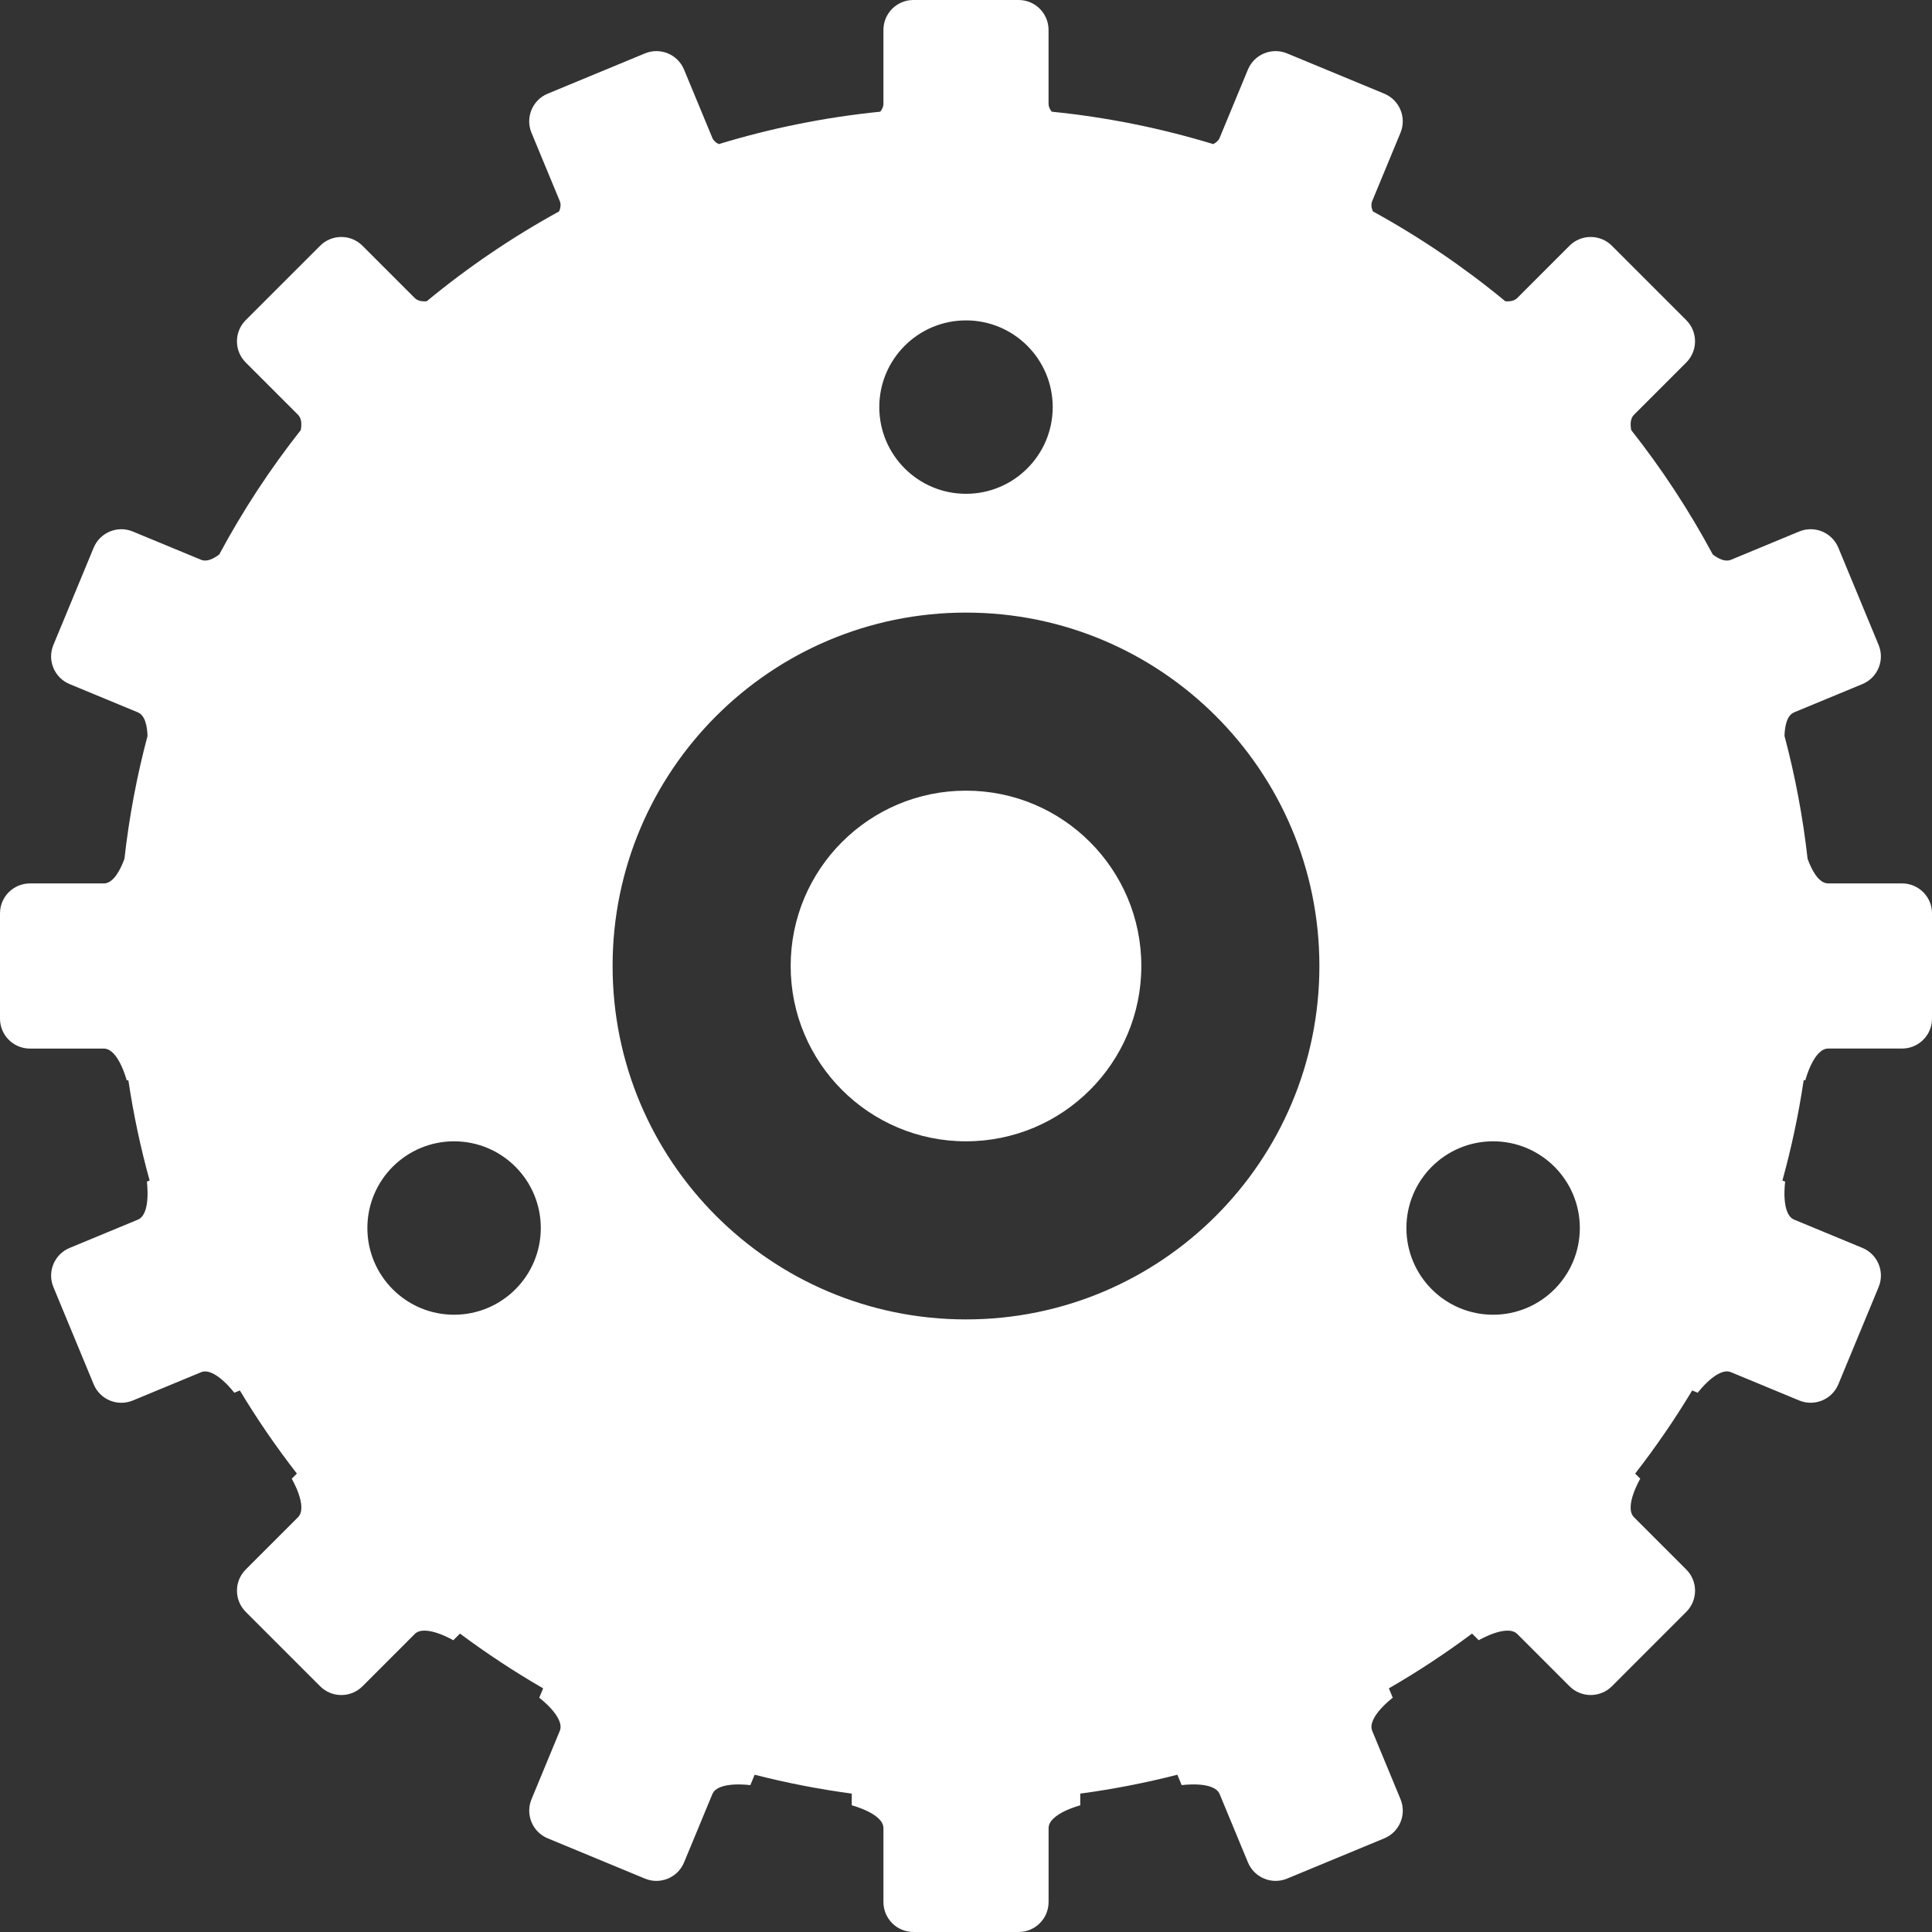 <?xml version="1.0" encoding="utf-8"?>
<!-- Generator: Adobe Illustrator 16.0.0, SVG Export Plug-In . SVG Version: 6.00 Build 0)  -->
<!DOCTYPE svg PUBLIC "-//W3C//DTD SVG 1.1//EN" "http://www.w3.org/Graphics/SVG/1.1/DTD/svg11.dtd">
<svg version="1.1" id="Layer_1" xmlns="http://www.w3.org/2000/svg" xmlns:xlink="http://www.w3.org/1999/xlink" x="0px" y="0px"
	 width="280.773px" height="280.773px" viewBox="0 0 280.773 280.773" enable-background="new 0 0 280.773 280.773"
	 xml:space="preserve">
<rect x="0" y="0" width="280.773" height="280.773" fill="#333333" stroke="none"/>
<g>
	<circle fill="#FFFFFF" cx="140.386" cy="140.385" r="25.48"/>
	<path fill="#FFFFFF" d="M276.422,128.385c0,0-8.621,0-10.741,0c-1.474,0-2.499-2.223-2.988-3.579
		c-0.686-6.1-1.814-12.063-3.357-17.86c0.042-1.369,0.329-2.98,1.4-3.423c1.958-0.811,9.925-4.11,9.925-4.11
		c2.218-0.919,3.271-3.464,2.354-5.684l-5.854-14.135c-0.92-2.219-3.465-3.271-5.685-2.354c0,0-7.966,3.302-9.926,4.114
		c-0.812,0.337-1.779-0.123-2.635-0.772c-3.427-6.386-7.397-12.436-11.856-18.084c-0.157-0.868-0.113-1.703,0.407-2.224
		c1.5-1.497,7.597-7.597,7.597-7.597c1.697-1.698,1.697-4.45,0.001-6.15l-10.817-10.818c-1.699-1.695-4.453-1.695-6.151,0
		c0,0-6.096,6.1-7.596,7.598c-0.422,0.423-1.054,0.529-1.739,0.472c-5.969-4.933-12.411-9.311-19.247-13.062
		c-0.214-0.516-0.286-1.032-0.094-1.496c0.812-1.957,4.11-9.924,4.11-9.924c0.919-2.219-0.137-4.764-2.354-5.685l-14.136-5.854
		c-2.219-0.917-4.764,0.137-5.684,2.355c0,0-3.298,7.966-4.109,9.925c-0.167,0.404-0.506,0.692-0.931,0.903
		c-7.54-2.297-15.385-3.896-23.463-4.708c-0.286-0.344-0.469-0.724-0.469-1.141c0-2.118,0-10.742,0-10.742
		c0-2.401-1.946-4.35-4.349-4.35h-15.299c-2.402,0-4.349,1.948-4.349,4.35c0,0,0,8.624,0,10.742c0,0.417-0.183,0.797-0.469,1.141
		c-8.077,0.813-15.922,2.411-23.461,4.709c-0.426-0.21-0.766-0.499-0.934-0.904c-0.812-1.958-4.111-9.924-4.111-9.924
		c-0.919-2.22-3.463-3.273-5.683-2.354l-14.133,5.854c-2.22,0.919-3.274,3.464-2.354,5.684c0,0,3.3,7.966,4.111,9.926
		c0.192,0.464,0.12,0.98-0.094,1.496c-6.834,3.75-13.275,8.127-19.242,13.059c-0.688,0.058-1.321-0.047-1.744-0.47
		c-1.498-1.501-7.595-7.597-7.595-7.597c-1.699-1.698-4.453-1.698-6.151,0L35.709,46.526c-1.697,1.699-1.699,4.453,0,6.152
		c0,0,6.099,6.097,7.597,7.596c0.522,0.522,0.564,1.361,0.405,2.231c-4.454,5.644-8.421,11.689-11.845,18.069
		c-0.858,0.653-1.829,1.117-2.644,0.779c-1.958-0.813-9.926-4.11-9.926-4.11c-2.219-0.919-4.763,0.137-5.683,2.354L7.758,93.732
		c-0.919,2.217,0.136,4.764,2.354,5.683c0,0,7.966,3.299,9.924,4.11c1.076,0.446,1.361,2.067,1.401,3.439
		c-1.541,5.789-2.668,11.746-3.352,17.837c-0.489,1.355-1.517,3.588-2.994,3.587c-2.118,0-10.741,0-10.741,0
		c-2.402,0.001-4.35,1.946-4.35,4.351L0,148.037c0.001,2.401,1.948,4.351,4.352,4.351c0,0,8.622,0,10.741,0
		c2.118,0,3.317,4.604,3.317,4.604h0.246c0.739,4.96,1.777,9.821,3.089,14.569l-0.402,0.166c-0.002-0.002,0.653,4.713-1.305,5.523
		c-1.958,0.81-9.924,4.111-9.924,4.111c-2.219,0.92-3.272,3.461-2.354,5.682l5.854,14.135c0.919,2.22,3.465,3.271,5.684,2.355
		c0,0,7.967-3.303,9.926-4.111c1.957-0.811,4.825,2.982,4.825,2.982l0.806-0.334c2.525,4.197,5.295,8.229,8.288,12.081l-0.748,0.747
		c0.002-0.002,2.411,4.102,0.912,5.6c-1.5,1.5-7.597,7.596-7.597,7.596c-1.697,1.699-1.697,4.451,0,6.152l10.817,10.818
		c1.698,1.696,4.453,1.696,6.151,0c0,0,6.097-6.101,7.596-7.599c1.498-1.5,5.601,0.91,5.601,0.91l0.971-0.972
		c3.86,2.881,7.896,5.539,12.087,7.959l-0.565,1.363c0.002,0,3.798,2.869,2.985,4.823c-0.812,1.959-4.11,9.929-4.11,9.929
		c-0.918,2.217,0.135,4.762,2.354,5.682l14.133,5.855c2.219,0.92,4.764-0.138,5.684-2.355c0,0,3.299-7.967,4.111-9.924
		c0.81-1.959,5.521-1.303,5.521-1.303l0.627-1.516c4.604,1.183,9.315,2.098,14.111,2.745v1.7c-0.001,0,4.605,1.199,4.604,3.318
		c0,2.118,0,10.741,0,10.741c0.001,2.4,1.947,4.349,4.351,4.351h15.298c2.401,0,4.35-1.947,4.352-4.353c0,0-0.002-8.621,0-10.741
		c-0.002-2.117,4.603-3.316,4.603-3.316v-1.7c4.796-0.647,9.506-1.562,14.11-2.745l0.627,1.515
		c-0.002-0.001,4.712-0.655,5.521,1.304c0.812,1.957,4.111,9.924,4.111,9.924c0.919,2.217,3.463,3.271,5.684,2.355l14.135-5.855
		c2.218-0.92,3.271-3.465,2.354-5.686c0,0-3.3-7.966-4.111-9.925c-0.811-1.957,2.983-4.823,2.983-4.823l-0.564-1.362
		c4.191-2.42,8.228-5.078,12.088-7.959l0.968,0.967c0,0.003,4.104-2.404,5.603-0.906c1.499,1.498,7.597,7.599,7.597,7.599
		c1.699,1.694,4.45,1.694,6.152,0l10.816-10.82c1.696-1.697,1.696-4.451-0.002-6.149c0,0-6.097-6.099-7.597-7.595
		c-1.499-1.5,0.909-5.604,0.909-5.604l-0.743-0.743c2.993-3.852,5.764-7.885,8.29-12.082l0.804,0.333
		c-0.001,0,2.87-3.797,4.825-2.987c1.959,0.812,9.926,4.113,9.926,4.113c2.22,0.916,4.764-0.139,5.685-2.355l5.854-14.133
		c0.918-2.221-0.137-4.764-2.354-5.686c0,0-7.967-3.299-9.925-4.109c-1.958-0.812-1.305-5.522-1.305-5.522l-0.399-0.165
		c1.312-4.749,2.351-9.612,3.089-14.573h0.243c-0.001,0.002,1.198-4.604,3.316-4.602c2.119,0,10.742,0,10.742,0
		c2.4-0.002,4.35-1.948,4.352-4.353v-15.298C280.772,130.333,278.825,128.385,276.422,128.385z M65.99,191.066
		c-6.959,0-12.6-5.643-12.6-12.601c0-6.96,5.641-12.601,12.6-12.601s12.602,5.641,12.602,12.601
		C78.592,185.424,72.949,191.066,65.99,191.066z M140.385,46.562c6.959,0,12.602,5.641,12.602,12.601
		c0,6.958-5.643,12.6-12.602,12.6s-12.6-5.642-12.6-12.6C127.785,52.203,133.427,46.562,140.385,46.562z M140.386,191.747
		c-28.365,0-51.359-22.996-51.359-51.363c0-28.363,22.994-51.357,51.359-51.357c28.364,0,51.359,22.994,51.358,51.357
		C191.745,168.751,168.751,191.747,140.386,191.747z M216.99,191.066c-6.959,0-12.6-5.643-12.6-12.601
		c0-6.96,5.641-12.601,12.6-12.601s12.602,5.641,12.602,12.601C229.592,185.424,223.949,191.066,216.99,191.066z"/>
</g>
</svg>
